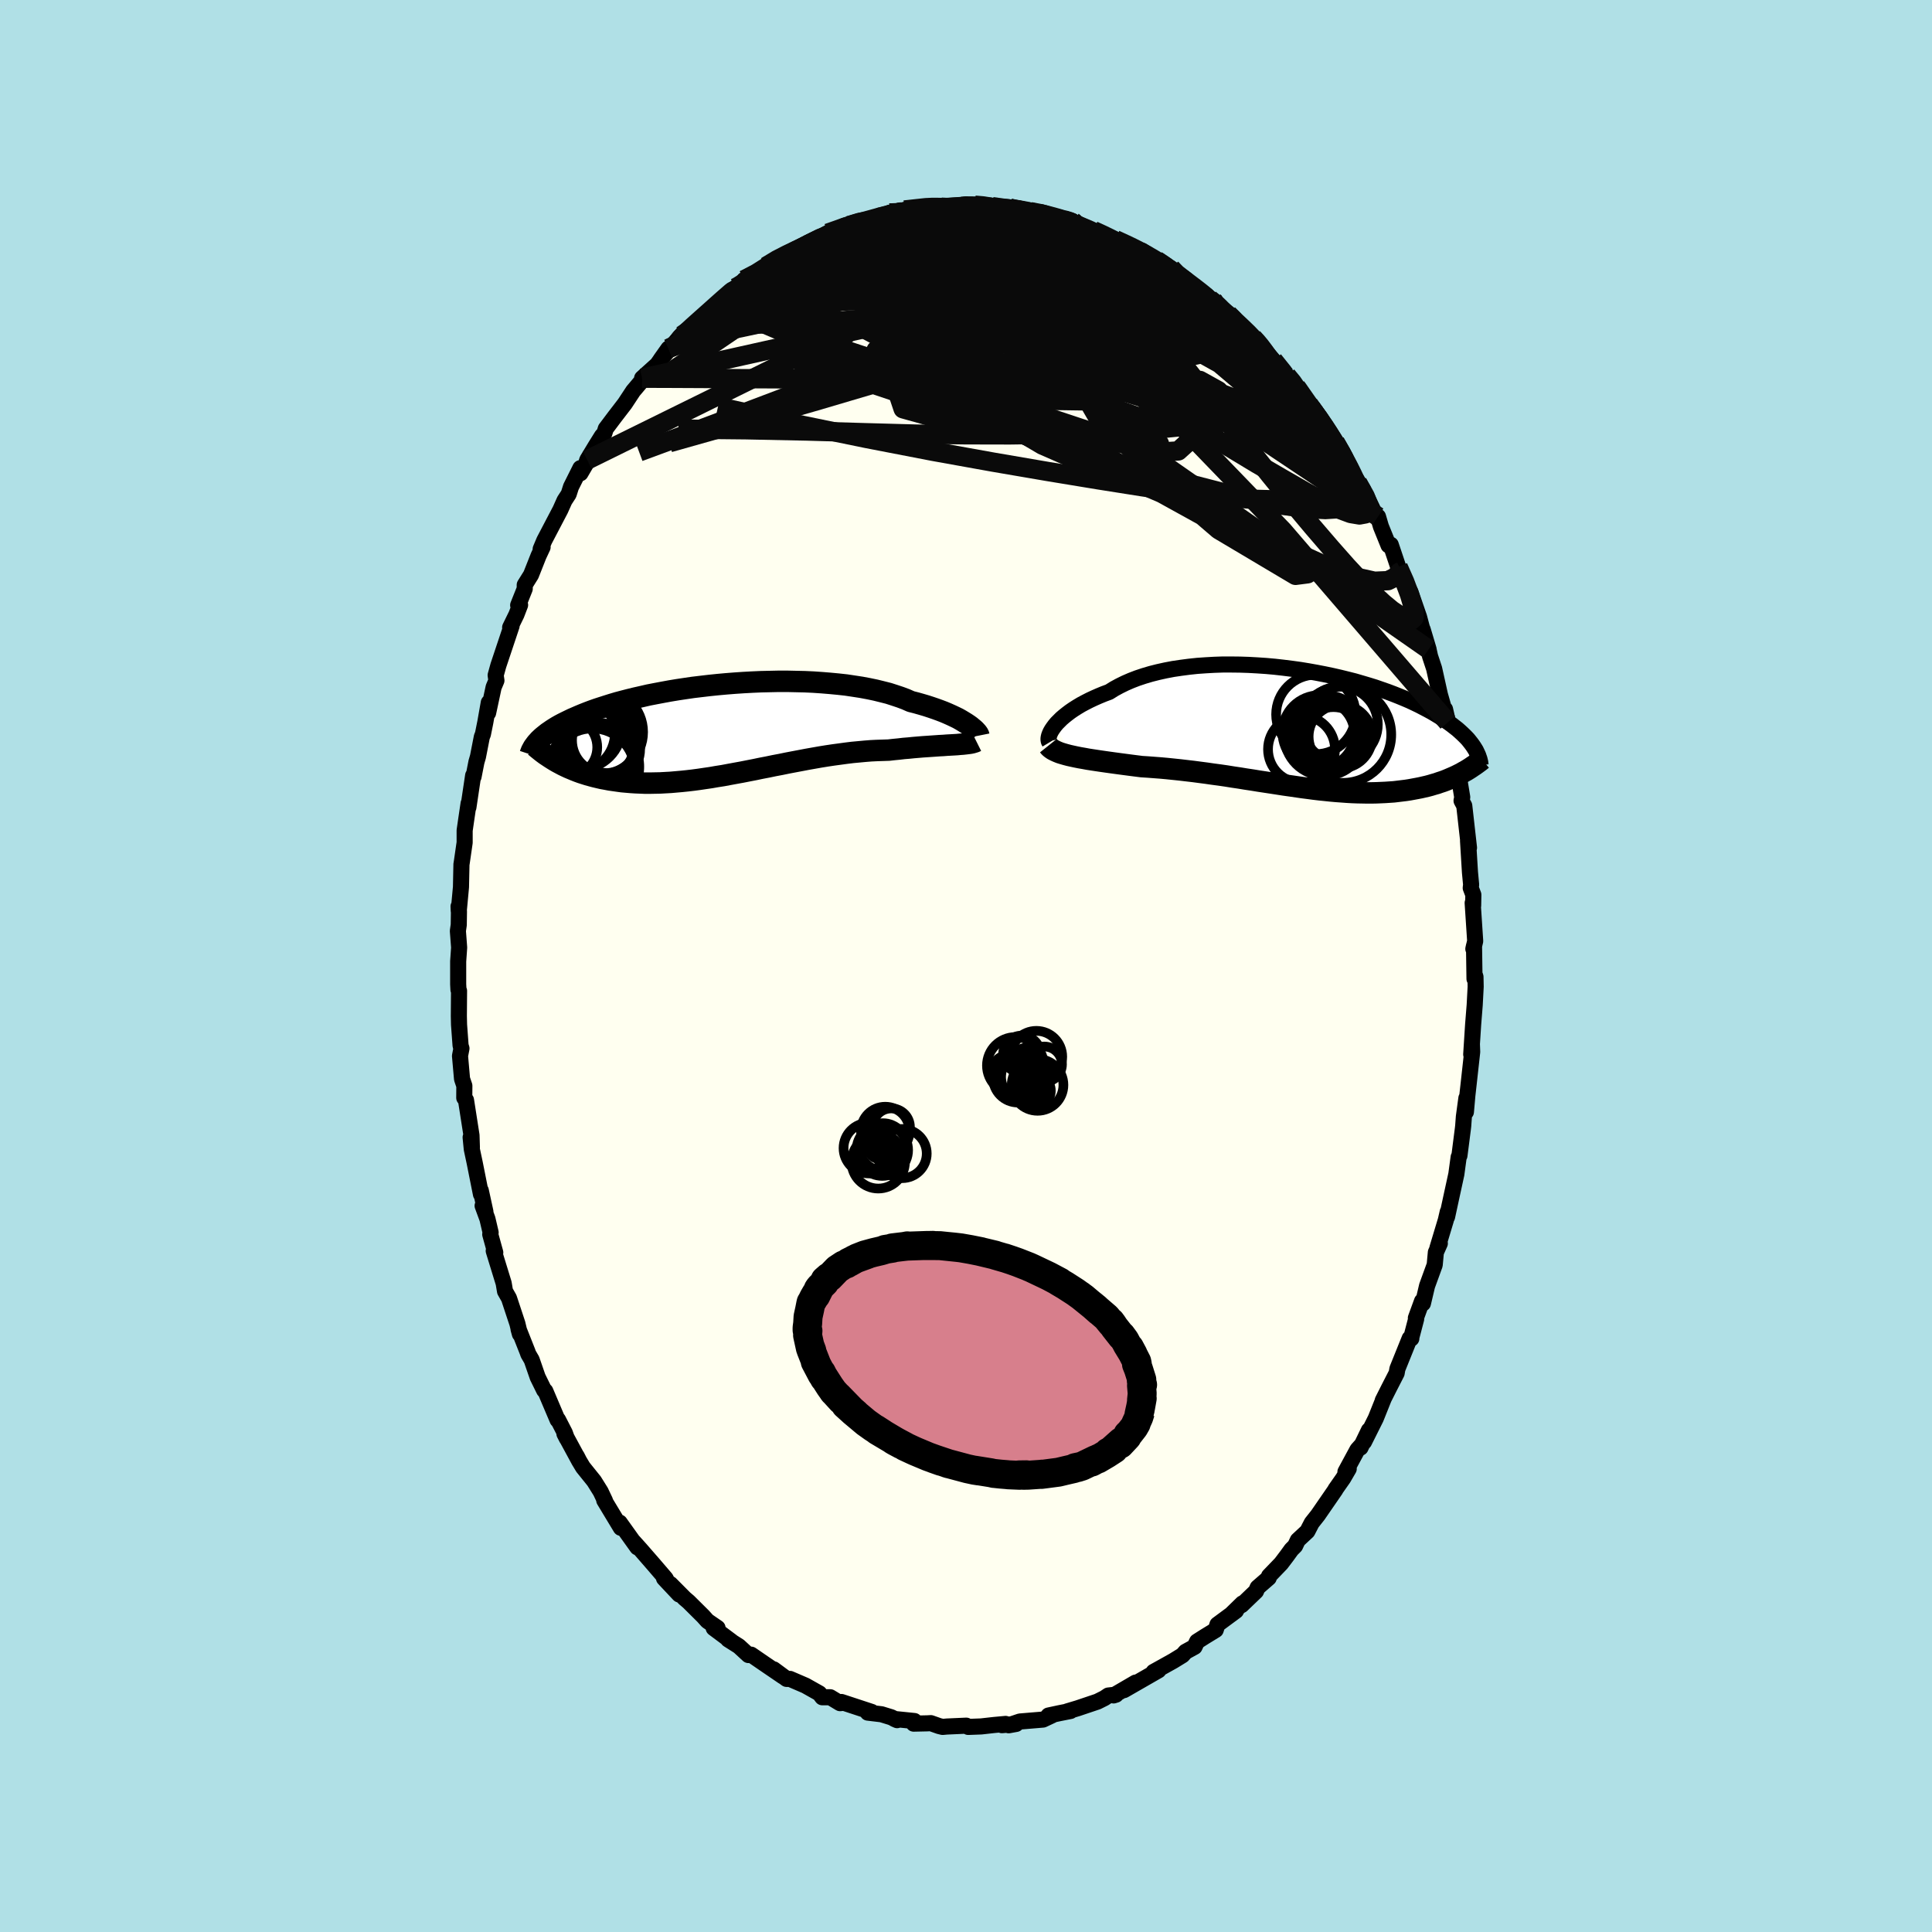 <svg viewBox="-100 -100 200 200" xmlns="http://www.w3.org/2000/svg" width="500" height="500" id="face-svg">
    <defs>
      <clipPath id="leftEyeClipPath">
        <polyline points="25.36,-0.49 25.12,-0.65 24.86,-0.81 24.58,-0.98 24.28,-1.15 23.95,-1.31 23.59,-1.48 23.21,-1.65 22.81,-1.82 22.39,-1.98 21.95,-2.14 21.48,-2.3 20.99,-2.46 20.48,-2.61 19.95,-2.76 19.4,-2.9 18.88,-3.13 18.32,-3.34 17.72,-3.54 17.1,-3.74 16.43,-3.91 15.74,-4.08 15.02,-4.23 14.27,-4.37 13.49,-4.49 12.69,-4.61 11.87,-4.7 11.02,-4.78 10.17,-4.85 9.29,-4.91 8.41,-4.95 7.51,-4.97 6.61,-4.99 5.7,-4.99 4.79,-4.97 3.89,-4.95 2.98,-4.91 2.07,-4.86 1.18,-4.8 0.29,-4.73 -0.59,-4.65 -1.46,-4.56 -2.31,-4.46 -3.15,-4.36 -3.97,-4.24 -4.77,-4.12 -5.55,-3.99 -6.31,-3.85 -7.05,-3.71 -7.77,-3.57 -8.46,-3.41 -9.13,-3.26 -9.78,-3.1 -10.4,-2.94 -11,-2.78 -11.57,-2.61 -12.11,-2.44 -12.64,-2.27 -13.13,-2.11 -13.61,-1.94 -14.06,-1.77 -14.49,-1.6 -14.9,-1.43 -15.29,-1.26 -15.66,-1.1 -16.01,-0.93 -16.34,-0.77 -16.66,-0.61 -16.96,-0.45 -17.24,-0.29 -17.5,-0.13 -17.75,0.03 -17.98,0.19 -18.2,0.34 -18.4,0.5 -18.59,0.65 -18.77,0.8 -18.93,0.95 -19.08,1.09 -19.21,1.24 -17.19,3.38 -16.91,3.53 -16.63,3.68 -16.34,3.82 -16.04,3.96 -15.73,4.09 -15.42,4.22 -15.09,4.35 -14.76,4.47 -14.42,4.58 -14.07,4.69 -13.71,4.79 -13.34,4.89 -12.96,4.98 -12.57,5.07 -12.18,5.14 -11.77,5.22 -11.35,5.28 -10.93,5.34 -10.49,5.4 -10.04,5.44 -9.57,5.48 -9.1,5.51 -8.61,5.53 -8.12,5.55 -7.61,5.55 -7.09,5.54 -6.56,5.53 -6.02,5.5 -5.47,5.47 -4.9,5.42 -4.33,5.37 -3.75,5.31 -3.15,5.24 -2.55,5.16 -1.94,5.07 -1.32,4.98 -0.69,4.87 -0.05,4.77 0.59,4.65 1.24,4.53 1.9,4.41 2.56,4.28 3.23,4.15 3.9,4.01 4.58,3.88 5.25,3.74 5.94,3.61 6.62,3.47 7.3,3.34 7.99,3.21 8.67,3.08 9.35,2.96 10.03,2.84 10.71,2.73 11.38,2.63 12.05,2.54 12.71,2.45 13.36,2.37 14.01,2.31 14.65,2.25 15.28,2.2 15.9,2.17 16.51,2.15 17.11,2.13 17.64,2.07 18.16,2.02 18.67,1.96 19.17,1.92 19.66,1.87 20.14,1.83 20.61,1.79 21.06,1.76 21.5,1.73 21.93,1.7 22.35,1.67 22.75,1.65 23.13,1.62 23.5,1.6 23.85,1.58" />
      </clipPath>
      <clipPath id="rightEyeClipPath">
        <polyline points="-25.5,-0.33 -25.3,-0.57 -25.07,-0.8 -24.82,-1.05 -24.54,-1.29 -24.24,-1.53 -23.91,-1.78 -23.56,-2.02 -23.18,-2.26 -22.78,-2.5 -22.35,-2.73 -21.9,-2.96 -21.43,-3.18 -20.93,-3.4 -20.42,-3.61 -19.88,-3.81 -19.37,-4.13 -18.82,-4.43 -18.23,-4.72 -17.61,-4.99 -16.96,-5.24 -16.27,-5.47 -15.56,-5.68 -14.81,-5.87 -14.04,-6.04 -13.25,-6.19 -12.44,-6.31 -11.6,-6.42 -10.75,-6.51 -9.89,-6.57 -9.01,-6.62 -8.13,-6.65 -7.23,-6.65 -6.34,-6.64 -5.44,-6.61 -4.54,-6.56 -3.64,-6.5 -2.75,-6.42 -1.86,-6.32 -0.98,-6.21 -0.11,-6.09 0.74,-5.95 1.58,-5.8 2.41,-5.64 3.22,-5.47 4.01,-5.29 4.78,-5.1 5.53,-4.91 6.25,-4.7 6.96,-4.49 7.64,-4.28 8.3,-4.05 8.93,-3.83 9.54,-3.6 10.12,-3.37 10.68,-3.14 11.22,-2.91 11.73,-2.67 12.21,-2.44 12.67,-2.2 13.11,-1.97 13.53,-1.74 13.92,-1.51 14.3,-1.28 14.65,-1.05 14.99,-0.83 15.31,-0.61 15.61,-0.39 15.89,-0.17 16.16,0.04 16.41,0.26 16.64,0.47 16.86,0.68 17.06,0.88 17.25,1.08 17.42,1.29 17.57,1.48 17.72,1.68 17.85,1.87 17.97,2.06 16.58,4.61 16.32,4.74 16.06,4.87 15.8,4.99 15.52,5.11 15.24,5.23 14.95,5.35 14.65,5.46 14.34,5.56 14.03,5.67 13.71,5.76 13.38,5.86 13.04,5.95 12.69,6.03 12.34,6.11 11.98,6.18 11.6,6.25 11.22,6.32 10.83,6.38 10.42,6.43 10.01,6.48 9.59,6.53 9.15,6.56 8.7,6.59 8.25,6.61 7.78,6.63 7.3,6.64 6.81,6.64 6.31,6.63 5.8,6.62 5.27,6.6 4.74,6.57 4.2,6.53 3.64,6.49 3.08,6.44 2.51,6.38 1.92,6.32 1.33,6.25 0.73,6.17 0.11,6.09 -0.51,6 -1.13,5.91 -1.77,5.82 -2.41,5.72 -3.06,5.62 -3.72,5.52 -4.38,5.42 -5.05,5.31 -5.72,5.21 -6.39,5.1 -7.07,5 -7.75,4.89 -8.44,4.79 -9.12,4.7 -9.81,4.6 -10.5,4.51 -11.18,4.42 -11.87,4.34 -12.55,4.26 -13.22,4.19 -13.9,4.12 -14.56,4.06 -15.22,4.01 -15.88,3.96 -16.52,3.92 -17.07,3.85 -17.62,3.78 -18.15,3.71 -18.68,3.64 -19.2,3.57 -19.71,3.5 -20.21,3.43 -20.7,3.36 -21.17,3.29 -21.63,3.22 -22.08,3.15 -22.51,3.07 -22.92,3 -23.32,2.92 -23.69,2.84" />
      </clipPath>
      <filter id="fuzzy">
        <feTurbulence id="turbulence" baseFrequency="0.05" numOctaves="3" type="noise" result="noise" />
        <feDisplacementMap in="SourceGraphic" in2="noise" scale="2" />
      </filter>
      <linearGradient id="rainbowGradient" x1="0%" y1="0%" x2="100%" y2="0%">
        <stop offset="0%" style="stop-color: [object Object]; stop-opacity: 1" />
        <stop offset="50%" style="stop-color: [object Object]; stop-opacity: 1" />
        <stop offset="100%" style="stop-color: [object Object]; stop-opacity: 1" />
      </linearGradient>
    </defs>
    <rect x="-100" y="-100" width="100%" height="100%" fill="rgb(176, 224, 230)" />
    <polyline id="faceContour" points="52.64,1.33 52.7,1 52.74,1.12 52.76,2.15 52.66,4.04 52.5,6.04 52.3,9.15 52.37,8.09 52.4,8.89 52.04,12.15 51.9,13.4 51.75,15.11 51.8,13.68 51.54,15.6 51.47,16.55 51.44,16.82 51.08,19.63 51,19.78 50.76,21.55 50.23,23.98 49.8,25.97 49.87,25.45 49.67,26.31 48.8,29.2 49.05,28.72 48.64,29.64 48.52,30.94 47.73,33.11 47.3,34.93 47.21,34.69 46.57,36.44 46.6,36.54 46.1,38.45 46.1,38.57 45.93,38.55 44.66,41.7 44.58,42.15 43.81,43.65 43.14,44.98 43.23,44.81 42.42,46.83 41.2,49.27 41.71,48.06 40.84,49.86 40.94,49.6 40.52,50.07 39.28,52.36 39.62,52.05 39.05,53.03 38.25,54.17 38.25,54.2 36.43,56.84 35.79,57.65 35.34,58.52 34.35,59.44 34.07,60.03 33.69,60.41 33.24,61.03 32.62,61.85 31.37,63.15 31.34,63.34 30.19,64.34 30.02,64.73 28.53,66.16 28.62,65.98 27.44,67.13 27.95,66.75 26.03,68.17 25.85,68.73 24.77,69.39 23.92,69.93 23.66,70.48 22.73,70.99 22.41,71.35 21.45,71.94 19.89,72.81 19.42,73.07 19.93,72.91 16.36,74.96 17.56,74.18 15.28,75.51 15.53,75.43 14.73,75.52 14.33,75.79 13.61,76.15 11.56,76.84 10.49,77.16 10.82,77.12 9.66,77.35 8.54,77.59 8.91,77.57 7.97,78.01 5.58,78.21 4.42,78.6 5.19,78.46 3.72,78.59 4.1,78.46 2.91,78.57 1.57,78.72 0.23,78.77 0.03,78.64 -1.98,78.73 -2.42,78.77 -2.79,78.68 -3.64,78.38 -4.03,78.4 -5.42,78.43 -5.34,78.16 -7.4,77.95 -7.13,78.07 -7.74,77.77 -8.75,77.46 -10.17,77.29 -9.76,77.22 -12.89,76.19 -12.83,76.29 -13.04,76.31 -14.05,75.7 -14.88,75.7 -15.18,75.3 -16.62,74.49 -18.22,73.8 -18.57,73.8 -19.91,72.81 -18.95,73.54 -20.3,72.62 -20.96,72.17 -22.24,71.29 -22.52,71.33 -23.51,70.42 -24.63,69.71 -24.27,69.92 -26.12,68.54 -25.72,68.52 -26.77,67.8 -27.21,67.31 -28.72,65.81 -29.12,65.47 -30.6,63.98 -29.69,65.06 -31.26,63.39 -30.97,63.64 -31.09,63.41 -32.37,61.92 -33.71,60.38 -34.43,59.58 -34.02,60.18 -35.85,57.62 -35.73,58.16 -37.45,55.31 -37.37,55.36 -37.82,54.41 -38.5,53.32 -39.65,51.89 -40.04,51.24 -40.29,50.75 -40.02,51.28 -41.57,48.42 -41.32,48.91 -41.53,48.33 -42.23,46.97 -42.28,46.99 -43.55,44 -43.67,43.92 -44.34,42.56 -44.96,40.77 -45.31,40.17 -45.39,39.94 -46.32,37.59 -46.18,38.1 -46.44,37.02 -47.31,34.39 -47.72,33.67 -47.86,32.84 -48.89,29.49 -48.73,29.66 -49.25,27.78 -49.21,27.59 -49.54,26.18 -50.04,24.82 -49.75,25.44 -50.23,23.24 -50.21,23.63 -50.86,20.37 -51.16,18.96 -51.28,17.74 -51.15,18.78 -51.19,17.53 -51.76,13.88 -51.94,13.65 -51.93,12.4 -52.17,11.69 -52.38,9.31 -52.23,8.53 -52.32,8.24 -52.48,6.08 -52.5,5.18 -52.48,2.57 -52.54,2.46 -52.57,1.88 -52.57,-0.48 -52.47,-1.91 -52.6,-3.63 -52.51,-4.26 -52.49,-5.63 -52.53,-6.17 -52.51,-5.7 -52.28,-8.17 -52.23,-10.57 -52.21,-10.64 -51.9,-12.78 -51.9,-14.03 -51.75,-15.07 -51.49,-16.83 -51.51,-16.43 -51.02,-19.72 -50.98,-19.59 -50.68,-21.12 -50.52,-21.67 -50.12,-23.72 -50.01,-23.99 -49.76,-25.23 -49.4,-27.27 -49.47,-26.2 -48.9,-28.86 -48.61,-29.55 -48.69,-30.1 -48.41,-31.11 -47.04,-35.21 -47.19,-35.05 -46.54,-36.38 -46.16,-37.37 -46.36,-37.35 -45.68,-39.05 -45.68,-39.45 -45.03,-40.49 -44.25,-42.46 -43.83,-43.36 -44.03,-43.16 -43.66,-44.04 -41.99,-47.23 -41.56,-48.19 -41.13,-48.85 -40.89,-49.6 -39.92,-51.54 -39.91,-51.01 -39.32,-52.02 -39.21,-52.38 -38.36,-53.79 -37.68,-54.88 -37.44,-55.13 -37.29,-55.62 -36.35,-56.87 -35.32,-58.21 -34.45,-59.53 -34.22,-59.8 -33.34,-60.85 -33.53,-60.85 -31.96,-62.27 -30.8,-63.92 -31.61,-62.78 -29.62,-65.13 -29.67,-64.81 -29.42,-65.28 -28.51,-65.98 -27.5,-66.95 -26,-68.26 -25.07,-69.07 -25.67,-68.51 -23.9,-70.2 -23.41,-70.46 -24.14,-70 -23.18,-70.61 -22.96,-71.03 -21.29,-71.78 -20.7,-72.42 -19.63,-73.18 -17.64,-74.1 -19.42,-73.3 -16.34,-74.7 -15.38,-75.11 -15.79,-75.03 -14.31,-75.86 -13.27,-76.18 -11.98,-76.78 -12.43,-76.54 -12.15,-76.64 -10.74,-77.14 -9.69,-77.36 -8.4,-77.54 -7.69,-77.97 -7.92,-77.95 -7.4,-77.79 -6.36,-78.26 -4.36,-78.47 -4.27,-78.54 -2.74,-78.68 -3.37,-78.48 -1.5,-78.5 -0.66,-78.57 -0.4,-78.79 0.91,-78.76 1.79,-78.71 2.7,-78.61 3.4,-78.45 4.55,-78.44 5.23,-78.31 5.3,-78.28 6.64,-78.09 7.4,-78.03 9.18,-77.5 9.37,-77.44 10.13,-77.24 11,-77.13 10.9,-76.92 12.11,-76.44 13.18,-76.13 14.22,-75.68 14.98,-75.36 15.45,-75.19 17.02,-74.48 17.12,-74.44 17.6,-74.16 18.25,-74.04 19.72,-73.06 20.38,-72.58 21.24,-72.21 22.08,-71.32 21.91,-71.52 22.58,-71.23 25.05,-69.05 24.17,-69.78 25.55,-68.92 25.53,-68.62 26.39,-68.25 27.14,-67.48 28.11,-66.46 28.3,-66.38 29.7,-65.04 30.16,-64.63 30.75,-63.82 30.4,-64.35 31.82,-62.7 33.2,-61.12 34.21,-59.9 33.92,-60.38 34.86,-59.01 35.19,-58.62 35.75,-57.74 36.72,-56.53 37.33,-55.39 37.32,-55.62 38.21,-54.22 39.19,-52.65 39.41,-52 39.27,-52.18 41.1,-49.33 40.54,-50.03 41.6,-48.35 42.45,-46.55 42.65,-46.52 42.95,-45.5 43.74,-43.55 43.97,-43.61 44.92,-40.78 45.05,-40.85 44.74,-41.3 45.58,-39.4 46,-38.73 46.9,-36.13 47.41,-34.22 47.27,-34.85 47.89,-32.77 47.86,-32.87 48.04,-32.06 48.46,-30.79 48.9,-28.81 49.06,-28.09 49.88,-25.22 49.59,-26.58 50.04,-24.6 50.51,-22.2 50.62,-22.43 51.04,-19.72 51.02,-19.6 51.37,-17.47 51.3,-17.11 51.58,-16.59 51.86,-14.1 52.07,-12.24 51.97,-12.97 52.17,-9.7 52.29,-8.42 52.25,-8.08 52.52,-7.37 52.5,-6.25 52.45,-6.53 52.71,-2.58 52.52,-1.77 52.59,-2.1 52.64,1.33 52.7,1" fill="rgb(255, 255, 240)" stroke="black" stroke-width="1.667" stroke-linejoin="round" filter="url(#fuzzy)" />
    <g transform="translate(34.7 -24.56)">
      <polyline id="rightCountour" points="-25.5,-0.33 -25.3,-0.57 -25.07,-0.8 -24.82,-1.05 -24.54,-1.29 -24.24,-1.53 -23.91,-1.78 -23.56,-2.02 -23.18,-2.26 -22.78,-2.5 -22.35,-2.73 -21.9,-2.96 -21.43,-3.18 -20.93,-3.4 -20.42,-3.61 -19.88,-3.81 -19.37,-4.13 -18.82,-4.43 -18.23,-4.72 -17.61,-4.99 -16.96,-5.24 -16.27,-5.47 -15.56,-5.68 -14.81,-5.87 -14.04,-6.04 -13.25,-6.19 -12.44,-6.31 -11.6,-6.42 -10.75,-6.51 -9.89,-6.57 -9.01,-6.62 -8.13,-6.65 -7.23,-6.65 -6.34,-6.64 -5.44,-6.61 -4.54,-6.56 -3.64,-6.5 -2.75,-6.42 -1.86,-6.32 -0.98,-6.21 -0.11,-6.09 0.74,-5.95 1.58,-5.8 2.41,-5.64 3.22,-5.47 4.01,-5.29 4.78,-5.1 5.53,-4.91 6.25,-4.7 6.96,-4.49 7.64,-4.28 8.3,-4.05 8.93,-3.83 9.54,-3.6 10.12,-3.37 10.68,-3.14 11.22,-2.91 11.73,-2.67 12.21,-2.44 12.67,-2.2 13.11,-1.97 13.53,-1.74 13.92,-1.51 14.3,-1.28 14.65,-1.05 14.99,-0.83 15.31,-0.61 15.61,-0.39 15.89,-0.17 16.16,0.04 16.41,0.26 16.64,0.47 16.86,0.68 17.06,0.88 17.25,1.08 17.42,1.29 17.57,1.48 17.72,1.68 17.85,1.87 17.97,2.06 16.58,4.61 16.32,4.74 16.06,4.87 15.8,4.99 15.52,5.11 15.24,5.23 14.95,5.35 14.65,5.46 14.34,5.56 14.03,5.67 13.71,5.76 13.38,5.86 13.04,5.95 12.69,6.03 12.34,6.11 11.98,6.18 11.6,6.25 11.22,6.32 10.83,6.38 10.42,6.43 10.01,6.48 9.59,6.53 9.15,6.56 8.7,6.59 8.25,6.61 7.78,6.63 7.3,6.64 6.81,6.64 6.31,6.63 5.8,6.62 5.27,6.6 4.74,6.57 4.2,6.53 3.64,6.49 3.08,6.44 2.51,6.38 1.92,6.32 1.33,6.25 0.73,6.17 0.11,6.09 -0.51,6 -1.13,5.91 -1.77,5.82 -2.41,5.72 -3.06,5.62 -3.72,5.52 -4.38,5.42 -5.05,5.31 -5.72,5.21 -6.39,5.1 -7.07,5 -7.75,4.89 -8.44,4.79 -9.12,4.7 -9.81,4.6 -10.5,4.51 -11.18,4.42 -11.87,4.34 -12.55,4.26 -13.22,4.19 -13.9,4.12 -14.56,4.06 -15.22,4.01 -15.88,3.96 -16.52,3.92 -17.07,3.85 -17.62,3.78 -18.15,3.71 -18.68,3.64 -19.2,3.57 -19.71,3.5 -20.21,3.43 -20.7,3.36 -21.17,3.29 -21.63,3.22 -22.08,3.15 -22.51,3.07 -22.92,3 -23.32,2.92 -23.69,2.84" fill="white" stroke="white" stroke-width="0" stroke-linejoin="round" filter="url(#fuzzy)" />
    </g>
    <g transform="translate(-25.11 -24.48)">
      <polyline id="leftCountour" points="25.36,-0.49 25.12,-0.65 24.86,-0.81 24.58,-0.98 24.28,-1.15 23.95,-1.31 23.59,-1.48 23.21,-1.65 22.81,-1.82 22.39,-1.98 21.95,-2.14 21.48,-2.3 20.99,-2.46 20.48,-2.61 19.95,-2.76 19.4,-2.9 18.88,-3.13 18.32,-3.34 17.72,-3.54 17.1,-3.74 16.43,-3.91 15.74,-4.08 15.02,-4.23 14.27,-4.37 13.49,-4.49 12.69,-4.61 11.87,-4.7 11.02,-4.78 10.17,-4.85 9.29,-4.91 8.41,-4.95 7.51,-4.97 6.61,-4.99 5.7,-4.99 4.79,-4.97 3.89,-4.95 2.98,-4.91 2.07,-4.86 1.18,-4.8 0.29,-4.73 -0.59,-4.65 -1.46,-4.56 -2.31,-4.46 -3.15,-4.36 -3.97,-4.24 -4.77,-4.12 -5.55,-3.99 -6.31,-3.85 -7.05,-3.71 -7.77,-3.57 -8.46,-3.41 -9.13,-3.26 -9.78,-3.1 -10.4,-2.94 -11,-2.78 -11.57,-2.61 -12.11,-2.44 -12.64,-2.27 -13.13,-2.11 -13.61,-1.94 -14.06,-1.77 -14.49,-1.6 -14.9,-1.43 -15.29,-1.26 -15.66,-1.1 -16.01,-0.93 -16.34,-0.77 -16.66,-0.61 -16.96,-0.45 -17.24,-0.29 -17.5,-0.13 -17.75,0.03 -17.98,0.19 -18.2,0.34 -18.4,0.5 -18.59,0.65 -18.77,0.8 -18.93,0.95 -19.08,1.09 -19.21,1.24 -17.19,3.38 -16.91,3.53 -16.63,3.68 -16.34,3.82 -16.04,3.96 -15.73,4.09 -15.42,4.22 -15.09,4.35 -14.76,4.47 -14.42,4.58 -14.07,4.69 -13.71,4.79 -13.34,4.89 -12.96,4.98 -12.57,5.07 -12.18,5.14 -11.77,5.22 -11.35,5.28 -10.93,5.34 -10.49,5.4 -10.04,5.44 -9.57,5.48 -9.1,5.51 -8.61,5.53 -8.12,5.55 -7.61,5.55 -7.09,5.54 -6.56,5.53 -6.02,5.5 -5.47,5.47 -4.9,5.42 -4.33,5.37 -3.75,5.31 -3.15,5.24 -2.55,5.16 -1.94,5.07 -1.32,4.98 -0.69,4.87 -0.05,4.77 0.59,4.65 1.24,4.53 1.9,4.41 2.56,4.28 3.23,4.15 3.9,4.01 4.58,3.88 5.25,3.74 5.94,3.61 6.62,3.47 7.3,3.34 7.99,3.21 8.67,3.08 9.35,2.96 10.03,2.84 10.71,2.73 11.38,2.63 12.05,2.54 12.71,2.45 13.36,2.37 14.01,2.31 14.65,2.25 15.28,2.2 15.9,2.17 16.51,2.15 17.11,2.13 17.64,2.07 18.16,2.02 18.67,1.96 19.17,1.92 19.66,1.87 20.14,1.83 20.61,1.79 21.06,1.76 21.5,1.73 21.93,1.7 22.35,1.67 22.75,1.65 23.13,1.62 23.5,1.6 23.85,1.58" fill="white" stroke="white" stroke-width="0" stroke-linejoin="round" filter="url(#fuzzy)" />
    </g>
    <g transform="translate(34.7 -24.56)">
      <polyline id="rightUpper" points="-26.06,1.41 -26.12,1.31 -26.15,1.19 -26.16,1.05 -26.14,0.89 -26.1,0.72 -26.03,0.53 -25.94,0.33 -25.82,0.12 -25.67,-0.1 -25.5,-0.33 -25.3,-0.57 -25.07,-0.8 -24.82,-1.05 -24.54,-1.29 -24.24,-1.53 -23.91,-1.78 -23.56,-2.02 -23.18,-2.26 -22.78,-2.5 -22.35,-2.73 -21.9,-2.96 -21.43,-3.18 -20.93,-3.4 -20.42,-3.61 -19.88,-3.81 -19.37,-4.13 -18.82,-4.43 -18.23,-4.72 -17.61,-4.99 -16.96,-5.24 -16.27,-5.47 -15.56,-5.68 -14.81,-5.87 -14.04,-6.04 -13.25,-6.19 -12.44,-6.31 -11.6,-6.42 -10.75,-6.51 -9.89,-6.57 -9.01,-6.62 -8.13,-6.65 -7.23,-6.65 -6.34,-6.64 -5.44,-6.61 -4.54,-6.56 -3.64,-6.5 -2.75,-6.42 -1.86,-6.32 -0.98,-6.21 -0.11,-6.09 0.74,-5.95 1.58,-5.8 2.41,-5.64 3.22,-5.47 4.01,-5.29 4.78,-5.1 5.53,-4.91 6.25,-4.7 6.96,-4.49 7.64,-4.28 8.3,-4.05 8.93,-3.83 9.54,-3.6 10.12,-3.37 10.68,-3.14 11.22,-2.91 11.73,-2.67 12.21,-2.44 12.67,-2.2 13.11,-1.97 13.53,-1.74 13.92,-1.51 14.3,-1.28 14.65,-1.05 14.99,-0.83 15.31,-0.61 15.61,-0.39 15.89,-0.17 16.16,0.04 16.41,0.26 16.64,0.47 16.86,0.68 17.06,0.88 17.25,1.08 17.42,1.29 17.57,1.48 17.72,1.68 17.85,1.87 17.97,2.06 18.08,2.24 18.17,2.43 18.25,2.6 18.33,2.78 18.39,2.96 18.45,3.13 18.49,3.29 18.53,3.46 18.55,3.62 18.57,3.78" fill="none" stroke="black" stroke-width="1.667" stroke-linejoin="round" filter="url(#fuzzy)" />
      <polyline id="rightLower" points="-26.17,1.75 -26.05,1.9 -25.9,2.03 -25.71,2.16 -25.5,2.27 -25.26,2.38 -24.99,2.49 -24.7,2.58 -24.39,2.67 -24.05,2.76 -23.69,2.84 -23.32,2.92 -22.92,3 -22.51,3.07 -22.08,3.15 -21.63,3.22 -21.17,3.29 -20.7,3.36 -20.21,3.43 -19.71,3.5 -19.2,3.57 -18.68,3.64 -18.15,3.71 -17.62,3.78 -17.07,3.85 -16.52,3.92 -15.88,3.96 -15.22,4.01 -14.56,4.06 -13.9,4.12 -13.22,4.19 -12.55,4.26 -11.87,4.34 -11.18,4.42 -10.5,4.51 -9.81,4.6 -9.12,4.7 -8.44,4.79 -7.75,4.89 -7.07,5 -6.39,5.1 -5.72,5.21 -5.05,5.31 -4.38,5.42 -3.72,5.52 -3.06,5.62 -2.41,5.72 -1.77,5.82 -1.13,5.91 -0.51,6 0.11,6.09 0.73,6.17 1.33,6.25 1.92,6.32 2.51,6.38 3.08,6.44 3.64,6.49 4.2,6.53 4.74,6.57 5.27,6.6 5.8,6.62 6.31,6.63 6.81,6.64 7.3,6.64 7.78,6.63 8.25,6.61 8.7,6.59 9.15,6.56 9.59,6.53 10.01,6.48 10.42,6.43 10.83,6.38 11.22,6.32 11.6,6.25 11.98,6.18 12.34,6.11 12.69,6.03 13.04,5.95 13.38,5.86 13.71,5.76 14.03,5.67 14.34,5.56 14.65,5.46 14.95,5.35 15.24,5.23 15.52,5.11 15.8,4.99 16.06,4.87 16.32,4.74 16.58,4.61 16.82,4.47 17.06,4.34 17.29,4.2 17.51,4.06 17.73,3.91 17.94,3.77 18.15,3.62 18.34,3.48 18.54,3.33 18.72,3.18" fill="none" stroke="black" stroke-width="2.222" stroke-linejoin="round" filter="url(#fuzzy)" />
      <circle r="3.32" cx="3.331" cy="1.078" stroke="black" fill="none" stroke-width="1.0" filter="url(#fuzzy)" clip-path="url(#rightEyeClipPath)" /><circle r="3.478" cx="2.031" cy="0.513" stroke="black" fill="none" stroke-width="1.0" filter="url(#fuzzy)" clip-path="url(#rightEyeClipPath)" /><circle r="3.292" cx="4.061" cy="0.808" stroke="black" fill="none" stroke-width="1.0" filter="url(#fuzzy)" clip-path="url(#rightEyeClipPath)" /><circle r="3.906" cx="4.026" cy="-0.457" stroke="black" fill="none" stroke-width="1.0" filter="url(#fuzzy)" clip-path="url(#rightEyeClipPath)" /><circle r="4.188" cx="2.431" cy="0.688" stroke="black" fill="none" stroke-width="1.0" filter="url(#fuzzy)" clip-path="url(#rightEyeClipPath)" /><circle r="4.112" cx="1.516" cy="-1.482" stroke="black" fill="none" stroke-width="1.0" filter="url(#fuzzy)" clip-path="url(#rightEyeClipPath)" /><circle r="3.84" cx="1.901" cy="0.368" stroke="black" fill="none" stroke-width="1.0" filter="url(#fuzzy)" clip-path="url(#rightEyeClipPath)" /><circle r="3.466" cx="0.031" cy="2.123" stroke="black" fill="none" stroke-width="1.0" filter="url(#fuzzy)" clip-path="url(#rightEyeClipPath)" /><circle r="4.994" cx="4.326" cy="0.608" stroke="black" fill="none" stroke-width="1.0" filter="url(#fuzzy)" clip-path="url(#rightEyeClipPath)" /><circle r="3.532" cx="2.906" cy="0.908" stroke="black" fill="none" stroke-width="1.0" filter="url(#fuzzy)" clip-path="url(#rightEyeClipPath)" />
      </g>
    <g transform="translate(-25.11 -24.48)">
      <polyline id="leftUpper" points="26.44,0.63 26.43,0.58 26.4,0.5 26.34,0.41 26.27,0.31 26.17,0.2 26.06,0.08 25.92,-0.05 25.75,-0.19 25.57,-0.34 25.36,-0.49 25.12,-0.65 24.86,-0.81 24.58,-0.98 24.28,-1.15 23.95,-1.31 23.59,-1.48 23.21,-1.65 22.81,-1.82 22.39,-1.98 21.95,-2.14 21.48,-2.3 20.99,-2.46 20.48,-2.61 19.95,-2.76 19.4,-2.9 18.88,-3.13 18.32,-3.34 17.72,-3.54 17.1,-3.74 16.43,-3.91 15.74,-4.08 15.02,-4.23 14.27,-4.37 13.49,-4.49 12.69,-4.61 11.87,-4.7 11.02,-4.78 10.17,-4.85 9.29,-4.91 8.41,-4.95 7.51,-4.97 6.61,-4.99 5.7,-4.99 4.79,-4.97 3.89,-4.95 2.98,-4.91 2.07,-4.86 1.18,-4.8 0.29,-4.73 -0.59,-4.65 -1.46,-4.56 -2.31,-4.46 -3.15,-4.36 -3.97,-4.24 -4.77,-4.12 -5.55,-3.99 -6.31,-3.85 -7.05,-3.71 -7.77,-3.57 -8.46,-3.41 -9.13,-3.26 -9.78,-3.1 -10.4,-2.94 -11,-2.78 -11.57,-2.61 -12.11,-2.44 -12.64,-2.27 -13.13,-2.11 -13.61,-1.94 -14.06,-1.77 -14.49,-1.6 -14.9,-1.43 -15.29,-1.26 -15.66,-1.1 -16.01,-0.93 -16.34,-0.77 -16.66,-0.61 -16.96,-0.45 -17.24,-0.29 -17.5,-0.13 -17.75,0.03 -17.98,0.19 -18.2,0.34 -18.4,0.5 -18.59,0.65 -18.77,0.8 -18.93,0.95 -19.08,1.09 -19.21,1.24 -19.34,1.38 -19.45,1.52 -19.55,1.66 -19.65,1.79 -19.73,1.93 -19.8,2.06 -19.87,2.19 -19.92,2.32 -19.97,2.45 -20.01,2.57" fill="none" stroke="black" stroke-width="2.222" stroke-linejoin="round" filter="url(#fuzzy)" />
      <polyline id="leftLower" points="26.18,1.22 26.06,1.28 25.9,1.33 25.73,1.38 25.53,1.42 25.3,1.45 25.05,1.48 24.78,1.51 24.49,1.53 24.18,1.56 23.85,1.58 23.5,1.6 23.13,1.62 22.75,1.65 22.35,1.67 21.93,1.7 21.5,1.73 21.06,1.76 20.61,1.79 20.14,1.83 19.66,1.87 19.17,1.92 18.67,1.96 18.16,2.02 17.64,2.07 17.11,2.13 16.51,2.15 15.9,2.17 15.28,2.2 14.65,2.25 14.01,2.31 13.36,2.37 12.71,2.45 12.05,2.54 11.38,2.63 10.71,2.73 10.03,2.84 9.35,2.96 8.67,3.08 7.99,3.21 7.3,3.34 6.62,3.47 5.94,3.61 5.25,3.74 4.58,3.88 3.9,4.01 3.23,4.15 2.56,4.28 1.9,4.41 1.24,4.53 0.59,4.65 -0.05,4.77 -0.69,4.87 -1.32,4.98 -1.94,5.07 -2.55,5.16 -3.15,5.24 -3.75,5.31 -4.33,5.37 -4.9,5.42 -5.47,5.47 -6.02,5.5 -6.56,5.53 -7.09,5.54 -7.61,5.55 -8.12,5.55 -8.61,5.53 -9.1,5.51 -9.57,5.48 -10.04,5.44 -10.49,5.4 -10.93,5.34 -11.35,5.28 -11.77,5.22 -12.18,5.14 -12.57,5.07 -12.96,4.98 -13.34,4.89 -13.71,4.79 -14.07,4.69 -14.42,4.58 -14.76,4.47 -15.09,4.35 -15.42,4.22 -15.73,4.09 -16.04,3.96 -16.34,3.82 -16.63,3.68 -16.91,3.53 -17.19,3.38 -17.45,3.23 -17.71,3.07 -17.96,2.91 -18.2,2.75 -18.44,2.59 -18.67,2.42 -18.89,2.25 -19.1,2.08 -19.31,1.91 -19.51,1.74" fill="none" stroke="black" stroke-width="2.222" stroke-linejoin="round" filter="url(#fuzzy)" />
      <circle r="4.772" cx="-14.168" cy="2.18" stroke="black" fill="none" stroke-width="1.0" filter="url(#fuzzy)" clip-path="url(#leftEyeClipPath)" /><circle r="3.736" cx="-12.358" cy="2" stroke="black" fill="none" stroke-width="1.0" filter="url(#fuzzy)" clip-path="url(#leftEyeClipPath)" /><circle r="3.402" cx="-12.273" cy="1.12" stroke="black" fill="none" stroke-width="1.0" filter="url(#fuzzy)" clip-path="url(#leftEyeClipPath)" /><circle r="4.252" cx="-14.783" cy="-0.18" stroke="black" fill="none" stroke-width="1.0" filter="url(#fuzzy)" clip-path="url(#leftEyeClipPath)" /><circle r="4.386" cx="-12.703" cy="0.26" stroke="black" fill="none" stroke-width="1.0" filter="url(#fuzzy)" clip-path="url(#leftEyeClipPath)" /><circle r="4.798" cx="-13.863" cy="0.915" stroke="black" fill="none" stroke-width="1.0" filter="url(#fuzzy)" clip-path="url(#leftEyeClipPath)" /><circle r="3.03" cx="-16.093" cy="1.835" stroke="black" fill="none" stroke-width="1.0" filter="url(#fuzzy)" clip-path="url(#leftEyeClipPath)" /><circle r="3.952" cx="-15.188" cy="0.385" stroke="black" fill="none" stroke-width="1.0" filter="url(#fuzzy)" clip-path="url(#leftEyeClipPath)" /><circle r="4.384" cx="-13.558" cy="4.27" stroke="black" fill="none" stroke-width="1.0" filter="url(#fuzzy)" clip-path="url(#leftEyeClipPath)" /><circle r="4.598" cx="-13.308" cy="3.845" stroke="black" fill="none" stroke-width="1.0" filter="url(#fuzzy)" clip-path="url(#leftEyeClipPath)" />
    </g>
    <g id="hairs">
      <polyline points="44.74,-41.3 45.41,-39.79 45.91,-38.46 46.25,-37.33 46.4,-36.52 46.37,-36.04 46.18,-35.85 45.85,-35.86 45.39,-36.03 44.81,-36.35 44.08,-36.84 43.21,-37.56 42.15,-38.54 40.9,-39.81 39.44,-41.38 37.77,-43.27 35.88,-45.47 33.76,-48 31.41,-50.89 28.8,-54.18 25.9,-57.87 22.71,-61.96 19.17,-66.47 15.26,-71.41" fill="none" stroke="rgb(10, 10, 10)" stroke-width="2" stroke-linejoin="round" filter="url(#fuzzy)" /><polyline points="25.05,-69.05 24.79,-69.3 24.97,-69.16 25.14,-68.95 25.21,-68.77 25.1,-68.65 24.74,-68.64 24.07,-68.78 23.02,-69.13 21.54,-69.72 19.6,-70.55 17.23,-71.62 14.43,-72.9 11.17,-74.41 7.28,-76.26" fill="none" stroke="rgb(10, 10, 10)" stroke-width="2" stroke-linejoin="round" filter="url(#fuzzy)" /><polyline points="19.72,-73.06 20.43,-72.58 21.2,-72.03 21.97,-71.44 22.77,-70.82 23.61,-70.16 24.43,-69.51 25.2,-68.91 25.88,-68.37 26.47,-67.91 26.95,-67.52 27.31,-67.23 27.54,-67.04 27.6,-66.98 27.47,-67.07 27.14,-67.33 26.59,-67.77 25.82,-68.4 24.71,-69.34" fill="none" stroke="rgb(10, 10, 10)" stroke-width="2" stroke-linejoin="round" filter="url(#fuzzy)" /><polyline points="11,-77.13 11.26,-76.83 11.8,-76.44 12.28,-75.99 12.56,-75.5 12.59,-74.98 12.36,-74.42 11.86,-73.8 11.08,-73.12 10.04,-72.36 8.73,-71.49 7.13,-70.52 5.23,-69.45 3,-68.28 0.4,-67 -2.56,-65.61 -5.89,-64.11 -9.58,-62.52 -13.64,-60.85 -18.09,-59.11 -22.95,-57.27 -28.21,-55.3 -33.84,-53.22" fill="none" stroke="rgb(10, 10, 10)" stroke-width="2" stroke-linejoin="round" filter="url(#fuzzy)" /><polyline points="-29.42,-65.28 -28.32,-66.02 -26.81,-66.81 -25.05,-67.48 -23.14,-67.98 -21.07,-68.33 -18.82,-68.55 -16.39,-68.7 -13.75,-68.8 -10.88,-68.89 -7.75,-69 -4.38,-69.11 -0.82,-69.22 2.85,-69.31 6.58,-69.38 10.31,-69.4 14.04,-69.41 17.77,-69.37 21.53,-69.23" fill="none" stroke="rgb(10, 10, 10)" stroke-width="2" stroke-linejoin="round" filter="url(#fuzzy)" /><polyline points="31.82,-62.7 32.83,-61.44 33.25,-60.64 33.29,-60.07 33.07,-59.53 32.64,-59 31.98,-58.45 31.07,-57.93 29.88,-57.43 28.38,-56.96 26.58,-56.53 24.45,-56.14 22,-55.81 19.22,-55.53 16.1,-55.32 12.63,-55.15 8.78,-55.04 4.55,-54.98 -0.09,-54.99 -5.12,-55.06 -10.56,-55.21 -16.44,-55.38 -22.82,-55.51 -29.77,-55.58" fill="none" stroke="rgb(10, 10, 10)" stroke-width="2" stroke-linejoin="round" filter="url(#fuzzy)" /><polyline points="-0.66,-78.57 0.01,-78.63 1.18,-78.48 2.58,-78.16 4.13,-77.73 5.78,-77.22 7.48,-76.66 9.22,-76.06 10.98,-75.44 12.77,-74.8 14.56,-74.14 16.31,-73.48 17.95,-72.82 19.42,-72.23 20.62,-71.79 21.4,-71.6" fill="none" stroke="rgb(10, 10, 10)" stroke-width="2" stroke-linejoin="round" filter="url(#fuzzy)" /><polyline points="-20.7,-72.42 -19.58,-73.1 -18.59,-73.61 -17.63,-74.07 -16.6,-74.55 -15.57,-75.02 -14.64,-75.47 -13.83,-75.85 -13.19,-76.16 -12.73,-76.38 -12.48,-76.5 -12.43,-76.51 -12.63,-76.4 -13.09,-76.16 -13.84,-75.79 -14.86,-75.31" fill="none" stroke="rgb(10, 10, 10)" stroke-width="2" stroke-linejoin="round" filter="url(#fuzzy)" /><polyline points="-29.67,-64.81 -29.18,-65.38 -28.35,-66.15 -27.4,-67 -26.49,-67.81 -25.72,-68.5 -25.1,-69.05 -24.63,-69.46 -24.32,-69.73 -24.15,-69.86 -24.12,-69.85 -24.23,-69.7 -24.5,-69.39 -24.96,-68.92 -25.64,-68.26 -26.59,-67.38 -27.87,-66.23 -29.43,-64.87" fill="none" stroke="rgb(10, 10, 10)" stroke-width="2" stroke-linejoin="round" filter="url(#fuzzy)" /><polyline points="-14.31,-75.86 -13.34,-76.2 -12.61,-76.46 -11.97,-76.67 -11.27,-76.88 -10.46,-77.1 -9.63,-77.33 -8.87,-77.54 -8.22,-77.71 -7.69,-77.84 -7.24,-77.94 -6.89,-78 -6.66,-78.01 -6.59,-77.96 -6.72,-77.87 -7.05,-77.71 -7.59,-77.5 -8.35,-77.23 -9.38,-76.89 -10.73,-76.44 -12.35,-75.9 -14.17,-75.33" fill="none" stroke="rgb(10, 10, 10)" stroke-width="2" stroke-linejoin="round" filter="url(#fuzzy)" /><polyline points="35.75,-57.74 36.52,-56.69 37.1,-55.85 37.61,-55.06 38.12,-54.26 38.58,-53.48 38.99,-52.76 39.34,-52.13 39.61,-51.6 39.8,-51.18 39.89,-50.9 39.84,-50.78 39.64,-50.86 39.28,-51.15 38.76,-51.67 38.08,-52.42 37.21,-53.45 36.14,-54.77 34.85,-56.41 33.34,-58.34 31.62,-60.56 29.69,-63.04 27.6,-65.81" fill="none" stroke="rgb(10, 10, 10)" stroke-width="2" stroke-linejoin="round" filter="url(#fuzzy)" /><polyline points="-2.74,-78.68 -2.56,-78.55 -1.67,-78.51 -0.63,-78.49 0.46,-78.45 1.59,-78.37 2.74,-78.25 3.87,-78.11 4.96,-77.96 6.01,-77.79 6.99,-77.63 7.91,-77.46 8.74,-77.31 9.47,-77.17 10.07,-77.07 10.5,-76.99 10.75,-76.96 10.83,-76.97 10.74,-77.01 10.5,-77.09 10.05,-77.21 9.3,-77.41 8.14,-77.72" fill="none" stroke="rgb(10, 10, 10)" stroke-width="2" stroke-linejoin="round" filter="url(#fuzzy)" /><polyline points="4.55,-78.44 5.08,-78.34 5.67,-78.24 6.36,-78.11 7.03,-77.97 7.53,-77.83 7.77,-77.71 7.7,-77.63 7.31,-77.56 6.62,-77.52 5.63,-77.51 4.3,-77.54 2.6,-77.63 0.41,-77.8 -2.44,-78.03" fill="none" stroke="rgb(10, 10, 10)" stroke-width="2" stroke-linejoin="round" filter="url(#fuzzy)" /><polyline points="33.2,-61.12 33.78,-60.42 34.06,-60.01 34.25,-59.63 34.35,-59.27 34.33,-58.98 34.12,-58.82 33.7,-58.83 33.04,-59.03 32.12,-59.43 30.93,-60.04 29.46,-60.89 27.68,-62 25.55,-63.38 23.04,-65.05 20.11,-67.04 16.75,-69.36 13,-72.02 8.94,-75.05" fill="none" stroke="rgb(10, 10, 10)" stroke-width="2" stroke-linejoin="round" filter="url(#fuzzy)" /><polyline points="40.54,-50.03 41.33,-48.61 41.67,-47.68 41.64,-47.13 41.33,-46.8 40.73,-46.69 39.83,-46.84 38.59,-47.3 37,-48.07 35.06,-49.13 32.76,-50.45 30.09,-52 27.04,-53.84 23.57,-56.05 19.62,-58.68 15.17,-61.75 10.17,-65.23 4.58,-69.06 -1.53,-73.25" fill="none" stroke="rgb(10, 10, 10)" stroke-width="2" stroke-linejoin="round" filter="url(#fuzzy)" /><polyline points="0.91,-78.76 1.71,-78.69 2.41,-78.58 2.97,-78.44 3.38,-78.28 3.61,-78.09 3.68,-77.84 3.58,-77.53 3.29,-77.15 2.75,-76.7 1.93,-76.19 0.82,-75.63 -0.58,-75.02 -2.24,-74.35 -4.18,-73.63 -6.42,-72.82 -9.01,-71.93 -12.03,-70.91 -15.55,-69.75 -19.64,-68.39 -24.3,-66.85" fill="none" stroke="rgb(10, 10, 10)" stroke-width="2" stroke-linejoin="round" filter="url(#fuzzy)" /><polyline points="13.18,-76.13 14.12,-75.7 15.06,-75.24 16.04,-74.72 17.05,-74.15 18.08,-73.55 19.12,-72.9 20.19,-72.22 21.25,-71.53 22.27,-70.85 23.21,-70.21 24.05,-69.63 24.78,-69.11 25.39,-68.68 25.85,-68.37 26.13,-68.2 26.2,-68.19 26.07,-68.34 25.75,-68.61 25.22,-69.03" fill="none" stroke="rgb(10, 10, 10)" stroke-width="2" stroke-linejoin="round" filter="url(#fuzzy)" /><polyline points="4.55,-78.44 5.07,-78.33 5.61,-78.21 6.22,-78.03 6.79,-77.81 7.21,-77.56 7.43,-77.28 7.43,-76.98 7.23,-76.63 6.84,-76.22 6.27,-75.76 5.52,-75.25 4.56,-74.71 3.38,-74.14 1.96,-73.55 0.27,-72.94 -1.72,-72.29 -4.03,-71.57 -6.68,-70.76 -9.7,-69.83 -13.12,-68.78 -16.92,-67.65 -21.04,-66.56 -25.33,-65.65" fill="none" stroke="rgb(10, 10, 10)" stroke-width="2" stroke-linejoin="round" filter="url(#fuzzy)" /><polyline points="10.13,-77.24 10.69,-77.08 11.14,-76.83 11.59,-76.53 11.97,-76.2 12.17,-75.89 12.16,-75.59 11.87,-75.3 11.3,-75.01 10.43,-74.72 9.25,-74.42 7.75,-74.08 5.93,-73.72 3.74,-73.33 1.14,-72.92 -1.9,-72.49 -5.42,-72.03 -9.41,-71.52 -13.86,-70.98 -18.74,-70.48" fill="none" stroke="rgb(10, 10, 10)" stroke-width="2" stroke-linejoin="round" filter="url(#fuzzy)" /><polyline points="19.72,-73.06 20.19,-72.58 20.22,-72.03 19.76,-71.41 18.83,-70.68 17.43,-69.81 15.52,-68.83 13.03,-67.76 9.89,-66.57 6.11,-65.26 1.67,-63.78 -3.4,-62.15 -9.13,-60.38 -15.56,-58.48 -22.74,-56.42 -30.71,-54.17" fill="none" stroke="rgb(10, 10, 10)" stroke-width="2" stroke-linejoin="round" filter="url(#fuzzy)" /><polyline points="-8.4,-77.54 -7.9,-77.79 -7.32,-77.87 -6.43,-77.92 -5.28,-77.98 -4,-78.03 -2.7,-78.04 -1.41,-78.02 -0.15,-77.97 1.1,-77.9 2.31,-77.84 3.48,-77.78 4.57,-77.72 5.56,-77.67 6.42,-77.63 7.14,-77.6 7.72,-77.59 8.14,-77.59 8.39,-77.61 8.43,-77.65 8.21,-77.75 7.6,-77.91" fill="none" stroke="rgb(10, 10, 10)" stroke-width="2" stroke-linejoin="round" filter="url(#fuzzy)" /><polyline points="29.7,-65.04 30.1,-64.61 30.45,-64.19 30.85,-63.66 31.29,-63.04 31.66,-62.43 31.87,-61.94 31.88,-61.6 31.69,-61.4 31.3,-61.31 30.72,-61.34 29.95,-61.47 28.97,-61.74 27.77,-62.13 26.34,-62.68 24.65,-63.38 22.68,-64.26 20.42,-65.32 17.87,-66.55 15.01,-67.98 11.84,-69.59 8.34,-71.44 4.53,-73.55 0.42,-75.94" fill="none" stroke="rgb(10, 10, 10)" stroke-width="2" stroke-linejoin="round" filter="url(#fuzzy)" /><polyline points="-12.15,-76.64 -11.01,-76.98 -10.19,-77.12 -9.78,-77.08 -9.79,-76.85 -10.14,-76.44 -10.75,-75.85 -11.62,-75.05 -12.82,-74.03 -14.43,-72.73 -16.56,-71.13 -19.22,-69.22 -22.38,-67.01 -26.06,-64.51 -30.32,-61.67" fill="none" stroke="rgb(10, 10, 10)" stroke-width="2" stroke-linejoin="round" filter="url(#fuzzy)" /><polyline points="6.64,-78.09 7.58,-77.91 8.52,-77.68 9.29,-77.47 9.91,-77.29 10.44,-77.11 10.91,-76.92 11.31,-76.73 11.62,-76.55 11.8,-76.4 11.78,-76.29 11.54,-76.24 11.03,-76.25 10.23,-76.31 9.15,-76.43 7.77,-76.59 6.09,-76.78 4.09,-77.05 1.75,-77.42 -0.94,-77.94" fill="none" stroke="rgb(10, 10, 10)" stroke-width="2" stroke-linejoin="round" filter="url(#fuzzy)" /><polyline points="41.1,-49.33 40.91,-49.31 40.88,-48.67 40.58,-48.06 39.87,-47.62 38.75,-47.35 37.2,-47.25 35.19,-47.36 32.72,-47.7 29.76,-48.28 26.33,-49.08 22.45,-50.08 18.13,-51.27 13.34,-52.66 8.01,-54.31 2.1,-56.26 -4.45,-58.49 -11.7,-60.93 -19.74,-63.44" fill="none" stroke="rgb(10, 10, 10)" stroke-width="2" stroke-linejoin="round" filter="url(#fuzzy)" /><polyline points="-22.96,-71.03 -21.64,-71.73 -20.55,-72.42 -19.52,-73.04 -18.54,-73.58 -17.59,-74.07 -16.67,-74.53 -15.8,-74.96 -15.01,-75.34 -14.33,-75.68 -13.78,-75.94 -13.38,-76.11 -13.16,-76.18 -13.11,-76.15 -13.22,-76.04 -13.52,-75.83 -14.05,-75.52 -14.84,-75.09 -15.93,-74.51 -17.35,-73.75 -19.09,-72.82 -21.09,-71.74" fill="none" stroke="rgb(10, 10, 10)" stroke-width="2" stroke-linejoin="round" filter="url(#fuzzy)" /><polyline points="-16.34,-74.7 -15.68,-75.01 -14.95,-75.34 -14.02,-75.74 -13.02,-76.13 -12.05,-76.47 -11.14,-76.76 -10.26,-77.02 -9.38,-77.27 -8.55,-77.5 -7.83,-77.71 -7.28,-77.88 -6.94,-77.99 -6.79,-78.04 -6.79,-78.05 -6.92,-78.02 -7.24,-77.93 -7.9,-77.75 -9.08,-77.48" fill="none" stroke="rgb(10, 10, 10)" stroke-width="2" stroke-linejoin="round" filter="url(#fuzzy)" /><polyline points="5.23,-78.31 5.75,-78.18 6.77,-77.89 7.98,-77.47 9.23,-76.96 10.47,-76.38 11.7,-75.76 12.95,-75.07 14.24,-74.34 15.59,-73.57 16.97,-72.76 18.36,-71.96 19.72,-71.16 21.03,-70.39 22.27,-69.66 23.41,-68.98 24.44,-68.37 25.36,-67.84 26.16,-67.4 26.85,-67.02 27.43,-66.71 27.86,-66.48 28.09,-66.4 28.09,-66.48" fill="none" stroke="rgb(10, 10, 10)" stroke-width="2" stroke-linejoin="round" filter="url(#fuzzy)" /><polyline points="-1.5,-78.5 -0.71,-78.51 0.29,-78.34 1.55,-77.97 3,-77.41 4.59,-76.7 6.27,-75.86 8.03,-74.92 9.87,-73.89 11.79,-72.78 13.79,-71.61 15.84,-70.38 17.91,-69.11 19.97,-67.83 21.99,-66.53 23.96,-65.25 25.9,-63.98 27.8,-62.74 29.64,-61.55 31.42,-60.4 33.1,-59.31 34.6,-58.36" fill="none" stroke="rgb(10, 10, 10)" stroke-width="2" stroke-linejoin="round" filter="url(#fuzzy)" /><polyline points="-7.92,-77.95 -7.15,-77.98 -6.02,-78.13 -4.82,-78.27 -3.69,-78.35 -2.61,-78.38 -1.57,-78.39 -0.54,-78.39 0.48,-78.39 1.45,-78.4 2.35,-78.4 3.14,-78.39 3.78,-78.38 4.26,-78.36 4.56,-78.35 4.67,-78.36 4.57,-78.37 4.24,-78.4 3.65,-78.45 2.76,-78.53 1.45,-78.65" fill="none" stroke="rgb(10, 10, 10)" stroke-width="2" stroke-linejoin="round" filter="url(#fuzzy)" /><polyline points="-23.9,-70.2 -23.67,-70.31 -23.39,-70.48 -22.82,-70.85 -22.01,-71.37 -21.05,-71.98 -20.03,-72.61 -19.04,-73.21 -18.1,-73.75 -17.25,-74.22 -16.49,-74.63 -15.86,-74.95 -15.38,-75.19 -15.08,-75.34 -14.99,-75.37 -15.13,-75.29 -15.51,-75.07 -16.13,-74.72 -16.98,-74.22 -18.11,-73.55 -19.55,-72.7 -21.32,-71.69" fill="none" stroke="rgb(10, 10, 10)" stroke-width="2" stroke-linejoin="round" filter="url(#fuzzy)" /><polyline points="-3.37,-78.48 -2,-78.52 -1.12,-78.58 -0.47,-78.62 0.04,-78.61 0.39,-78.53 0.52,-78.4 0.38,-78.23 -0.04,-78.03 -0.77,-77.78 -1.84,-77.49 -3.28,-77.12 -5.12,-76.66 -7.43,-76.12 -10.3,-75.48 -14.04,-74.65" fill="none" stroke="rgb(10, 10, 10)" stroke-width="2" stroke-linejoin="round" filter="url(#fuzzy)" /><polyline points="38.21,-54.22 38.84,-53.12 39.16,-52.47 39.37,-51.98 39.47,-51.64 39.4,-51.5 39.12,-51.62 38.59,-52.05 37.76,-52.84 36.63,-54.02 35.18,-55.6 33.36,-57.65 31.11,-60.26 28.36,-63.53 25.19,-67.37" fill="none" stroke="rgb(10, 10, 10)" stroke-width="2" stroke-linejoin="round" filter="url(#fuzzy)" /><polyline points="15.45,-75.19 16.52,-74.7 17.21,-74.37 17.9,-74.02 18.65,-73.62 19.42,-73.17 20.12,-72.74 20.71,-72.36 21.14,-72.05 21.42,-71.83 21.55,-71.69 21.5,-71.64 21.25,-71.71 20.76,-71.92 20,-72.29 18.95,-72.81 17.58,-73.5 15.83,-74.39 13.62,-75.51" fill="none" stroke="rgb(10, 10, 10)" stroke-width="2" stroke-linejoin="round" filter="url(#fuzzy)" /><polyline points="-25.07,-69.07 -24.82,-69.14 -23.8,-69.61 -22.54,-70.02 -21.04,-70.38 -19.23,-70.76 -17.07,-71.22 -14.61,-71.75 -11.94,-72.32 -9.13,-72.88 -6.25,-73.41 -3.32,-73.88 -0.36,-74.3 2.59,-74.69 5.45,-75.06 8.2,-75.41 10.82,-75.76" fill="none" stroke="rgb(10, 10, 10)" stroke-width="2" stroke-linejoin="round" filter="url(#fuzzy)" /><polyline points="39.41,-52 39.59,-51.48 39.7,-50.65 39.46,-49.93 38.84,-49.34 37.83,-48.87 36.41,-48.53 34.57,-48.32 32.27,-48.25 29.51,-48.32 26.26,-48.57 22.53,-49 18.31,-49.6 13.63,-50.34 8.47,-51.19 2.81,-52.16 -3.42,-53.28 -10.25,-54.6 -17.7,-56.13 -25.67,-57.91" fill="none" stroke="rgb(10, 10, 10)" stroke-width="2" stroke-linejoin="round" filter="url(#fuzzy)" /><polyline points="2.7,-78.61 3.46,-78.5 4.18,-78.41 4.79,-78.32 5.36,-78.2 5.9,-78.05 6.37,-77.88 6.7,-77.68 6.86,-77.47 6.83,-77.25 6.61,-77.01 6.22,-76.75 5.66,-76.46 4.9,-76.14 3.91,-75.79 2.67,-75.42 1.13,-75.04 -0.72,-74.63 -2.89,-74.21 -5.39,-73.75 -8.24,-73.24 -11.45,-72.63 -15.06,-71.95 -19.06,-71.24" fill="none" stroke="rgb(10, 10, 10)" stroke-width="2" stroke-linejoin="round" filter="url(#fuzzy)" /><polyline points="45.05,-40.85 44.85,-40.76 44.48,-40.29 43.68,-39.89 42.29,-39.83 40.23,-40.29 37.47,-41.32 33.98,-42.9 29.78,-44.96 24.85,-47.44 19.18,-50.32 12.75,-53.61 5.54,-57.38 -2.53,-61.67 -11.52,-66.49" fill="none" stroke="rgb(10, 10, 10)" stroke-width="2" stroke-linejoin="round" filter="url(#fuzzy)" /><polyline points="-20.7,-72.42 -19.4,-72.96 -17.88,-73.07 -16.01,-72.89 -13.72,-72.49 -11.03,-71.89 -8.03,-71.1 -4.75,-70.13 -1.22,-68.97 2.53,-67.63 6.49,-66.14 10.64,-64.51 15.01,-62.79 19.58,-61 24.28,-59.14 29.07,-57.19 33.99,-55.05" fill="none" stroke="rgb(10, 10, 10)" stroke-width="2" stroke-linejoin="round" filter="url(#fuzzy)" /><polyline points="34.21,-59.9 34.32,-59.77 34.82,-59.05 35.47,-58.12 36.16,-57.1 36.85,-56.08 37.49,-55.13 38.05,-54.28 38.51,-53.56 38.86,-53.01 39.06,-52.68 39.1,-52.62 38.94,-52.86 38.58,-53.43 38,-54.32 37.14,-55.66" fill="none" stroke="rgb(10, 10, 10)" stroke-width="2" stroke-linejoin="round" filter="url(#fuzzy)" /><polyline points="21.24,-72.21 21.68,-71.69 21.87,-71.36 21.94,-71 21.76,-70.67 21.21,-70.46 20.26,-70.38 18.88,-70.39 17.09,-70.48 14.85,-70.64 12.18,-70.88 9.03,-71.25 5.34,-71.74 1.02,-72.35 -4.02,-73.08 -9.67,-73.95" fill="none" stroke="rgb(10, 10, 10)" stroke-width="2" stroke-linejoin="round" filter="url(#fuzzy)" /><polyline points="38.21,-54.22 38.87,-53.07 39.28,-52.3 39.65,-51.6 39.99,-50.92 40.27,-50.31 40.46,-49.79 40.53,-49.4 40.46,-49.16 40.25,-49.09 39.88,-49.2 39.34,-49.54 38.61,-50.12 37.68,-50.96 36.56,-52.06 35.24,-53.4 33.71,-54.97 31.94,-56.8 29.91,-58.96 27.59,-61.48 25.02,-64.36 22.23,-67.58 19.17,-71.14" fill="none" stroke="rgb(10, 10, 10)" stroke-width="2" stroke-linejoin="round" filter="url(#fuzzy)" /><polyline points="25.55,-68.92 25.86,-68.51 26.55,-67.84 27.41,-66.98 28.34,-66.01 29.29,-64.98 30.23,-63.94 31.14,-62.91 32.03,-61.88 32.89,-60.86 33.73,-59.86 34.53,-58.91 35.23,-58.08 35.81,-57.39 36.25,-56.89 36.53,-56.56 36.67,-56.41 36.66,-56.46 36.47,-56.75 36.07,-57.33 35.49,-58.14" fill="none" stroke="rgb(10, 10, 10)" stroke-width="2" stroke-linejoin="round" filter="url(#fuzzy)" /><polyline points="27.14,-67.48 27.89,-66.73 28.56,-66.1 29.18,-65.5 29.7,-64.96 30.14,-64.46 30.54,-63.98 30.89,-63.51 31.14,-63.1 31.26,-62.8 31.19,-62.66 30.93,-62.67 30.48,-62.84 29.84,-63.15 29.01,-63.6 27.97,-64.23 26.69,-65.04 25.15,-66.06 23.33,-67.3 21.2,-68.79 18.77,-70.55 16.11,-72.55 13.27,-74.8" fill="none" stroke="rgb(10, 10, 10)" stroke-width="2" stroke-linejoin="round" filter="url(#fuzzy)" /><polyline points="-22.96,-71.03 -21.54,-71.66 -20.12,-72.13 -18.56,-72.43 -16.83,-72.54 -14.91,-72.5 -12.8,-72.36 -10.51,-72.12 -8.07,-71.8 -5.52,-71.39 -2.86,-70.89 -0.13,-70.3 2.69,-69.64 5.59,-68.92 8.58,-68.16 11.64,-67.37 14.73,-66.56 17.83,-65.73 20.9,-64.88 23.98,-63.98 27.12,-63 30.3,-61.96" fill="none" stroke="rgb(10, 10, 10)" stroke-width="2" stroke-linejoin="round" filter="url(#fuzzy)" /><polyline points="-7.92,-77.95 -7.05,-77.9 -5.59,-77.85 -3.84,-77.64 -1.95,-77.27 0.07,-76.74 2.22,-76.11 4.52,-75.41 6.93,-74.67 9.45,-73.89 12.05,-73.05 14.67,-72.16 17.27,-71.25 19.77,-70.37 22.16,-69.55 24.38,-68.83" fill="none" stroke="rgb(10, 10, 10)" stroke-width="2" stroke-linejoin="round" filter="url(#fuzzy)" /><polyline points="-6.36,-78.26 -5,-78.41 -4.16,-78.5 -3.51,-78.53 -2.97,-78.53 -2.5,-78.52 -2.16,-78.49 -1.98,-78.45 -2.03,-78.35 -2.36,-78.2 -3.01,-77.98 -3.97,-77.72 -5.28,-77.42 -6.98,-77.07 -9.19,-76.61 -12.09,-75.97" fill="none" stroke="rgb(10, 10, 10)" stroke-width="2" stroke-linejoin="round" filter="url(#fuzzy)" /><polyline points="11,-77.13 11.39,-76.78 12.34,-76.25 13.5,-75.6 14.74,-74.87 16.01,-74.08 17.28,-73.22 18.56,-72.33 19.85,-71.4 21.15,-70.43 22.46,-69.42 23.78,-68.4 25.07,-67.38 26.31,-66.39 27.48,-65.45 28.57,-64.57 29.56,-63.76 30.46,-63.05 31.24,-62.45 31.89,-61.97 32.42,-61.6 32.86,-61.29 33.2,-61.03" fill="none" stroke="rgb(10, 10, 10)" stroke-width="2" stroke-linejoin="round" filter="url(#fuzzy)" /><polyline points="21.24,-72.21 21.8,-71.65 22.35,-71.22 23.02,-70.71 23.68,-70.21 24.21,-69.8 24.57,-69.51 24.77,-69.34 24.79,-69.28 24.62,-69.34 24.22,-69.54 23.54,-69.93 22.57,-70.51 21.28,-71.31 19.6,-72.38 17.45,-73.77" fill="none" stroke="rgb(10, 10, 10)" stroke-width="2" stroke-linejoin="round" filter="url(#fuzzy)" /><polyline points="-21.29,-71.78 -20.36,-72.32 -18.94,-72.63 -17.23,-72.66 -15.22,-72.45 -12.89,-72.07 -10.29,-71.54 -7.45,-70.87 -4.4,-70.06 -1.18,-69.1 2.2,-68.02 5.71,-66.81 9.37,-65.51 13.18,-64.13 17.14,-62.7 21.2,-61.21 25.32,-59.67 29.41,-58.13 33.43,-56.73" fill="none" stroke="rgb(10, 10, 10)" stroke-width="2" stroke-linejoin="round" filter="url(#fuzzy)" /><polyline points="10.9,-76.92 11.97,-76.51 12.84,-76.14 13.51,-75.8 13.99,-75.48 14.29,-75.18 14.4,-74.88 14.31,-74.59 14.05,-74.27 13.59,-73.92 12.93,-73.54 12.04,-73.14 10.89,-72.73 9.45,-72.31 7.72,-71.87 5.69,-71.42 3.37,-70.97 0.75,-70.54 -2.15,-70.15 -5.31,-69.82 -8.76,-69.51 -12.52,-69.2 -16.63,-68.87 -21.09,-68.58" fill="none" stroke="rgb(10, 10, 10)" stroke-width="2" stroke-linejoin="round" filter="url(#fuzzy)" /><polyline points="22.08,-71.32 22.24,-71.26 22.78,-70.85 23.26,-70.42 23.47,-70.15 23.39,-70.05 23.05,-70.09 22.43,-70.26 21.49,-70.55 20.2,-71 18.49,-71.64 16.36,-72.5 13.77,-73.6 10.65,-74.99 6.93,-76.66" fill="none" stroke="rgb(10, 10, 10)" stroke-width="2" stroke-linejoin="round" filter="url(#fuzzy)" /><polyline points="-0.66,-78.57 -0.06,-78.68 0.89,-78.67 1.93,-78.58 2.98,-78.45 4.02,-78.3 5.01,-78.15 5.95,-77.99 6.85,-77.84 7.69,-77.69 8.45,-77.55 9.1,-77.42 9.6,-77.32 9.93,-77.25 10.07,-77.22 10,-77.22 9.71,-77.27 9.15,-77.37 8.32,-77.54 7.25,-77.77 6.01,-78.07" fill="none" stroke="rgb(10, 10, 10)" stroke-width="2" stroke-linejoin="round" filter="url(#fuzzy)" /><polyline points="35.75,-57.74 36.52,-56.7 37.07,-55.89 37.55,-55.16 38,-54.43 38.39,-53.76 38.69,-53.19 38.89,-52.75 38.96,-52.48 38.91,-52.38 38.7,-52.48 38.33,-52.78 37.77,-53.33 37,-54.16 35.99,-55.29 34.73,-56.75 33.21,-58.59 31.42,-60.8 29.37,-63.4 27.04,-66.34" fill="none" stroke="rgb(10, 10, 10)" stroke-width="2" stroke-linejoin="round" filter="url(#fuzzy)" /><polyline points="-3.37,-78.48 -1.92,-78.51 -0.86,-78.57 0.12,-78.6 1.11,-78.59 2.1,-78.54 3.06,-78.46 3.96,-78.37 4.77,-78.28 5.48,-78.2 6.07,-78.12 6.54,-78.05 6.87,-77.99 7.04,-77.94 7,-77.92 6.72,-77.92 6.18,-77.96 5.35,-78.04 4.24,-78.15 2.83,-78.3 1.14,-78.45" fill="none" stroke="rgb(10, 10, 10)" stroke-width="2" stroke-linejoin="round" filter="url(#fuzzy)" /><polyline points="-16.34,-74.7 -1.32,-70.56 -2.62,-68.72 -4.27,-66.32 -6.42,-63.95 -8.55,-62.86 -9.64,-63.09 -9.3,-63.76 -7.56,-64.05 -4.43,-63.75 -0.19,-63.08 4.38,-62.35 8.18,-61.64 10.23,-60.94 10.26,-60.32 8.93,-60.03 7.75,-60.26 8.14,-60.91 9.86,-61.75 9.94,-62.82 4.02,-64.45 -9.26,-66.33 -23.89,-66.49 -30.8,-63.92" fill="none" stroke="rgb(10, 10, 10)" stroke-width="2" stroke-linejoin="round" filter="url(#fuzzy)" /><polyline points="5.3,-78.28 9.39,-67.41 19.28,-57.95 19.09,-56.4 12.93,-58.55 6.05,-61.25 0.49,-63.59 -3.04,-65.42 -3.77,-66.45 -1.19,-66.32 3.8,-65.1 8.68,-63.56 10.51,-62.78 7.88,-63.46 2.28,-65.21 -2.57,-66.81 -3.82,-67.08 -2.75,-65.69 -1.33,-64.41 22.58,-71.23" fill="none" stroke="rgb(10, 10, 10)" stroke-width="2" stroke-linejoin="round" filter="url(#fuzzy)" /><polyline points="39.27,-52.18 13.97,-61.89 9.2,-64.91 2.96,-67.02 -4.69,-67.64 -11.11,-66.43 -14.06,-64.05 -12.05,-61.56 -5.26,-59.84 4.17,-59.28 13.3,-59.67 20.1,-60.38 24.21,-60.62 26.12,-59.56 25.06,-56.8 15.03,-54.61 -26,-68.26" fill="none" stroke="rgb(10, 10, 10)" stroke-width="2" stroke-linejoin="round" filter="url(#fuzzy)" /><polyline points="-12.43,-76.54 7.56,-71.36 9.12,-68.4 10.09,-64.56 10.89,-62.74 10.18,-63.3 9,-64.23 8.62,-63.78 8.55,-61.73 7.07,-59.05 3.13,-57.01 -2.28,-56.5 -6.51,-57.68 -7.35,-60.19 -3.82,-63.36 8.05,-65.03 37.32,-55.62" fill="none" stroke="rgb(10, 10, 10)" stroke-width="2" stroke-linejoin="round" filter="url(#fuzzy)" /><polyline points="30.16,-64.63 10.14,-60.29 7.4,-57.14 5.09,-58.86 5.08,-61.63 6.26,-63.97 6.44,-65.77 5.6,-67.01 5.47,-67.59 7.23,-67.66 10.29,-67.59 12.93,-67.72 13.99,-67.71 14.57,-65.95 19,-59.36 32.81,-45.07 49.88,-25.22" fill="none" stroke="rgb(10, 10, 10)" stroke-width="2" stroke-linejoin="round" filter="url(#fuzzy)" /><polyline points="26.39,-68.25 -3.87,-70.3 -11.43,-70.63 -6.7,-69.1 2.74,-65.91 10.88,-62.83 14.53,-61.09 13.65,-60.63 9.94,-60.79 5.08,-61.11 0.05,-61.55 -4.44,-62.14 -7.29,-62.75 -7.04,-63.05 -2.78,-62.66 4.74,-61.29 12.91,-58.96 18.51,-56.23 20.02,-54.07 19.65,-53.17 21.98,-53.32 25.12,-56.17 6.64,-78.09" fill="none" stroke="rgb(10, 10, 10)" stroke-width="2" stroke-linejoin="round" filter="url(#fuzzy)" /><polyline points="47.89,-32.77 18.14,-53.52 -2.98,-59.52 -9.23,-62.34 -8.55,-64.52 -7.01,-66.53 -5.9,-68.53 -4.32,-70.33 -1.5,-71.54 2.33,-71.89 6.26,-71.53 9.31,-70.83 10.96,-70.07 11.34,-69.21 11.03,-68.09 10.71,-66.69 10.54,-65.54 9.82,-65.68 7.3,-67.99 2.39,-71.92 -3.89,-74.82 -11.77,-73.19 -30.8,-63.92" fill="none" stroke="rgb(10, 10, 10)" stroke-width="2" stroke-linejoin="round" filter="url(#fuzzy)" /><polyline points="4.55,-78.44 21.17,-57.96 14.06,-60.14 8.56,-63.08 9.19,-62.26 12.64,-58.5 15.02,-54.39 14.62,-52.1 11.84,-52.21 7.92,-53.92 4.3,-56.05 2.65,-57.74 4.47,-58.56 9.67,-58.54 15.22,-58.46 16.53,-60.14 12.66,-65.24 10.39,-72.3 12.11,-76.44" fill="none" stroke="rgb(10, 10, 10)" stroke-width="2" stroke-linejoin="round" filter="url(#fuzzy)" /><polyline points="-15.38,-75.11 -7.42,-76.88 -4.82,-76.19 -0.7,-74.05 6.35,-70.99 13.18,-67.91 16.22,-66.08 14.11,-66.4 8.21,-68.72 1.56,-71.9 -2.94,-74.56 -3.94,-75.89 -1.65,-75.74 3.51,-74.46 11.04,-73.45 11,-77.13" fill="none" stroke="rgb(10, 10, 10)" stroke-width="2" stroke-linejoin="round" filter="url(#fuzzy)" /><polyline points="-33.53,-60.85 -4.03,-67.43 10.12,-64.7 12.93,-60.82 12.99,-58.97 13.69,-60.29 14.68,-63.78 15.16,-67.32 14.83,-69.32 13.5,-69.52 10.97,-68.78 7.67,-68.27 5.06,-68.55 5.7,-68.79 15.06,-64.99 42.65,-46.52" fill="none" stroke="rgb(10, 10, 10)" stroke-width="2" stroke-linejoin="round" filter="url(#fuzzy)" /><polyline points="-25.67,-68.51 20.25,-48.94 35.36,-40.6 34.11,-40.44 26.15,-45.17 18.39,-51.83 13.46,-57.94 10.92,-61.87 10.26,-63.03 12.1,-61.87 16.81,-59.77 22.71,-58.48 27.15,-58.77 29.69,-59.05 31.9,-58.05 25.55,-68.92" fill="none" stroke="rgb(10, 10, 10)" stroke-width="2" stroke-linejoin="round" filter="url(#fuzzy)" /><polyline points="25.55,-68.92 32.96,-58.23 28.25,-56.27 20.12,-56.34 15.01,-56.68 13.21,-57.85 12.72,-59.91 12.19,-62.3 11.39,-64.44 10.56,-65.93 10.13,-66.42 10.69,-65.73 12.83,-64.13 16.54,-62.43 20.55,-61.71 22.32,-62.79 18.9,-65.81 7.04,-69.37 -22.96,-71.03" fill="none" stroke="rgb(10, 10, 10)" stroke-width="2" stroke-linejoin="round" filter="url(#fuzzy)" /><polyline points="1.79,-78.71 -1.08,-72.52 7.71,-70.31 13.26,-69.51 15.53,-68.39 15.53,-66.84 14.41,-65.13 13.74,-63.46 14.53,-62.18 16.45,-61.76 18.16,-62.47 18.41,-64.06 16.72,-65.87 13.51,-67.21 9.89,-67.7 7.53,-67.15 7.87,-65.29 9.89,-62.11 7.35,-59.34 -9.05,-60.73 -33.53,-60.85" fill="none" stroke="rgb(10, 10, 10)" stroke-width="2" stroke-linejoin="round" filter="url(#fuzzy)" /><polyline points="-39.21,-52.38 -8.44,-67.53 8.23,-69.32 19.26,-66.26 26.26,-62.36 29.66,-59.48 29.92,-58.31 27.82,-58.54 24.37,-59.33 20.52,-59.9 16.93,-60.01 14.01,-59.89 12,-59.95 10.94,-60.49 10.67,-61.58 10.68,-63.11 10.06,-64.89 7.67,-66.54 2.75,-67.56 -4.32,-67.6 -11.6,-66.9 -16.33,-66.49 -17.26,-67.27 -15.92,-69.4 -4.27,-78.54" fill="none" stroke="rgb(10, 10, 10)" stroke-width="2" stroke-linejoin="round" filter="url(#fuzzy)" />
    </g>
    
        <g id="pointNose">
          <g id="rightNose"><circle r="1.048" cx="6.19" cy="9.514" stroke="black" fill="none" stroke-width="1.0" filter="url(#fuzzy)" /><circle r="1.834" cx="8.102" cy="10.17" stroke="black" fill="none" stroke-width="1.0" filter="url(#fuzzy)" /><circle r="2.674" cx="7.41" cy="12.314" stroke="black" fill="none" stroke-width="1.0" filter="url(#fuzzy)" /><circle r="2.676" cx="7.286" cy="9.39" stroke="black" fill="none" stroke-width="1.0" filter="url(#fuzzy)" /><circle r="1.884" cx="4.51" cy="11.066" stroke="black" fill="none" stroke-width="1.0" filter="url(#fuzzy)" /><circle r="2.568" cx="5.37" cy="11.566" stroke="black" fill="none" stroke-width="1.0" filter="url(#fuzzy)" /><circle r="2.502" cx="6.134" cy="11.486" stroke="black" fill="none" stroke-width="1.0" filter="url(#fuzzy)" /><circle r="2.944" cx="5.114" cy="10.302" stroke="black" fill="none" stroke-width="1.0" filter="url(#fuzzy)" /><circle r="1.93" cx="5.774" cy="9.134" stroke="black" fill="none" stroke-width="1.0" filter="url(#fuzzy)" /><circle r="1.682" cx="7.098" cy="12.914" stroke="black" fill="none" stroke-width="1.0" filter="url(#fuzzy)" /></g>
          <g id="leftNose"><circle r="2.512" cx="-8.358" cy="17.08" stroke="black" fill="none" stroke-width="1.0" filter="url(#fuzzy)" /><circle r="2.454" cx="-8.606" cy="18.728" stroke="black" fill="none" stroke-width="1.0" filter="url(#fuzzy)" /><circle r="1.138" cx="-8.978" cy="18.836" stroke="black" fill="none" stroke-width="1.0" filter="url(#fuzzy)" /><circle r="2.546" cx="-6.61" cy="19.416" stroke="black" fill="none" stroke-width="1.0" filter="url(#fuzzy)" /><circle r="1.25" cx="-8.23" cy="18.912" stroke="black" fill="none" stroke-width="1.0" filter="url(#fuzzy)" /><circle r="2.762" cx="-9.082" cy="20.276" stroke="black" fill="none" stroke-width="1.0" filter="url(#fuzzy)" /><circle r="2.668" cx="-8.662" cy="19.06" stroke="black" fill="none" stroke-width="1.0" filter="url(#fuzzy)" /><circle r="2.618" cx="-10.058" cy="18.856" stroke="black" fill="none" stroke-width="1.0" filter="url(#fuzzy)" /><circle r="1.252" cx="-9.206" cy="18.388" stroke="black" fill="none" stroke-width="1.0" filter="url(#fuzzy)" /><circle r="1.93" cx="-7.734" cy="16.672" stroke="black" fill="none" stroke-width="1.0" filter="url(#fuzzy)" /></g>
        </g>
      
    <g id="mouth">
      <polyline points="18.06,46.15 17.89,46.69 17.56,47.41 17.61,47.33 17.62,47.35 17.39,47.75 16.67,48.67 16.94,48.32 16.75,48.5 16.68,48.72 15.95,49.5 16.08,49.23 14.91,50.27 14.73,50.33 15.32,50.01 14.55,50.51 13.65,51.04 13.71,50.97 13.01,51.35 13.41,51.1 12,51.78 11.56,51.92 11.29,51.93 11.76,51.83 11.04,52.04 11.19,52.02 10.28,52.23 9.57,52.4 8.28,52.57 7.81,52.63 7.89,52.6 7.91,52.61 6.45,52.71 5.95,52.72 5.48,52.68 6.26,52.67 5.55,52.72 4.35,52.67 4.32,52.66 3.58,52.6 2.92,52.53 2.88,52.53 2.57,52.46 0.88,52.19 1.32,52.27 0.87,52.2 0.13,52.04 -1.96,51.48 -1.83,51.52 -1.76,51.54 -3.37,51 -2.58,51.28 -3.91,50.8 -5.08,50.31 -5.27,50.23 -5.47,50.14 -6.33,49.74 -6.28,49.75 -7.54,49.08 -7.32,49.21 -6.68,49.55 -7.41,49.14 -9.16,48.1 -8.62,48.41 -9.38,47.92 -9.14,48.09 -9.62,47.78 -10.35,47.26 -11.71,46.12 -11.42,46.34 -12.47,45.43 -11.64,46.18 -12.05,45.76 -13.25,44.53 -12.89,44.95 -13.64,44.13 -13.77,43.99 -13.69,44.09 -14.1,43.51 -14.84,42.35 -14.67,42.67 -14.96,42.09 -14.91,42.28 -15.61,40.95 -15.42,41.31 -15.48,41.17 -16.05,39.72 -15.96,39.84 -16.1,39.46 -16.11,39.55 -16.4,38.23 -16.36,37.77 -16.4,37.74 -16.41,37.5 -16.45,37.7 -16.45,37.45 -16.39,37 -16.35,36.31 -16.18,35.53 -16.07,34.97 -16.04,34.85 -15.66,34.26 -16.06,34.93 -15.76,34.32 -15.52,33.91 -15.54,34.12 -15.14,33.32 -15.3,33.48 -15.16,33.28 -14.63,32.76 -14.59,32.53 -14.21,32.2 -14.12,32.21 -13.32,31.38 -12.67,30.95 -12.36,30.84 -12.17,30.68 -11.44,30.32 -12.08,30.68 -11.54,30.35 -10.17,29.85 -11.27,30.22 -10.48,29.91 -9.56,29.66 -8.79,29.48 -8.25,29.32 -8.39,29.34 -7.58,29.21 -7.63,29.18 -6.04,28.99 -6.07,28.97 -6.44,29.04 -6.11,29 -4.09,28.93 -3.54,28.94 -4.35,28.94 -3.42,28.92 -3.65,28.94 -2.69,28.95 -0.76,29.15 -1.91,29.03 -1.2,29.1 -0.52,29.18 0.45,29.35 1.55,29.57 1.35,29.53 3.02,29.93 3.01,29.94 4.01,30.23 4,30.22 4.75,30.47 5.34,30.68 5.29,30.66 6.54,31.15 6.64,31.2 6.54,31.16 6.76,31.25 7.14,31.43 8.13,31.9 8.57,32.11 9.7,32.71 9.51,32.62 9.52,32.63 10.28,33.08 11.32,33.75 12.17,34.36 12.75,34.85 11.81,34.09 13.44,35.41 13.8,35.75 13.1,35.13 14.54,36.37 15.07,37.02 14.99,36.92 14.99,36.85 15.16,37.08 15.38,37.41 16.11,38.34 16.09,38.26 16.45,38.75 16.7,39.22 17.3,40.2 16.93,39.51 17.68,40.97 17.73,41.2 17.67,41.2 17.68,41.11 17.65,41.22 17.85,41.72 18.2,42.83 18.15,42.94 18.26,43.32 18.28,43.35 18.17,43.44 18.24,44.27 18.17,44.95 18.24,44.76 18.08,45.65 17.91,46.42 18.06,45.79" fill="rgb(215,127,140)" stroke="black" stroke-width="3" stroke-linejoin="round" filter="url(#fuzzy)" />
    </g>
  </svg>
